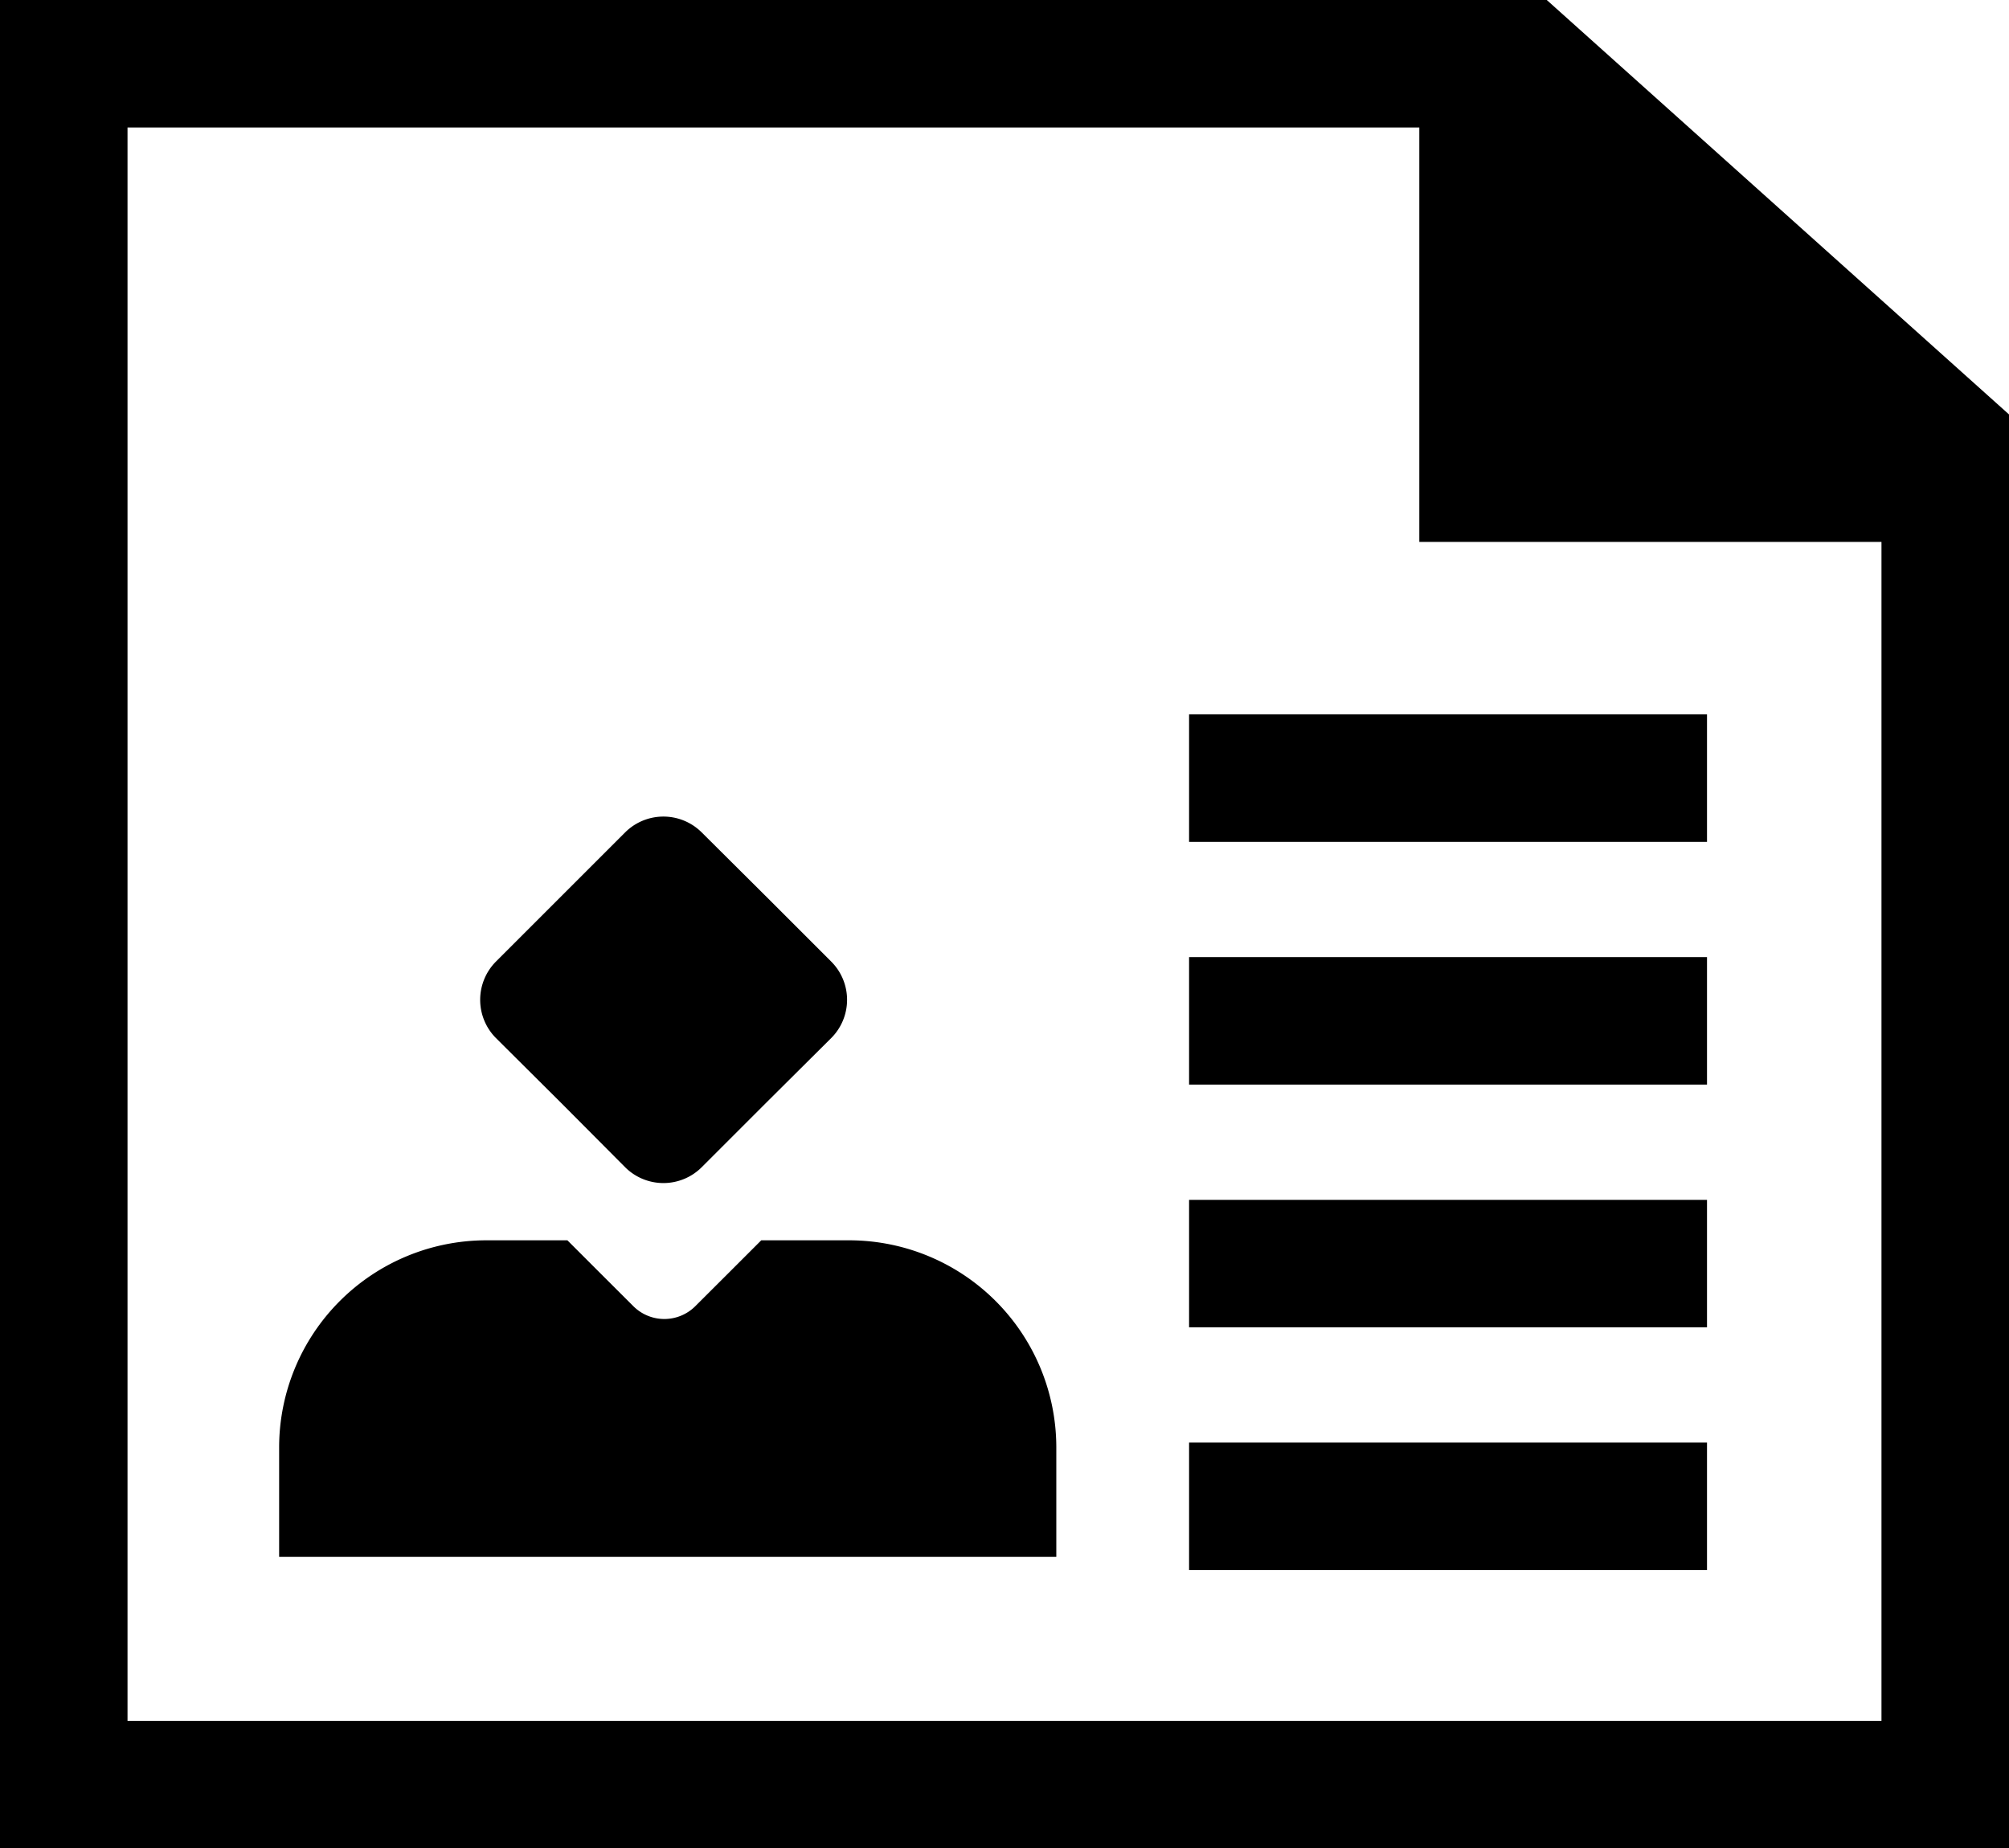 <svg xmlns="http://www.w3.org/2000/svg" viewBox="0 0 310.2 285.44"><g data-name="Layer 1"><path d="m128.34 148.49-10-10-10-9.95a8.37 8.37 0 0 0-11.81 0l-9.95 9.95-10 10a8.38 8.38 0 0 0 0 11.82l10 9.95 9.95 10a8.37 8.37 0 0 0 11.81 0l10-10 10-9.95a8.35 8.35 0 0 0 0-11.82ZM131.19 191.54h-13.65l-5.08 5.08-5.08 5.07a6.77 6.77 0 0 1-9.61 0l-5.08-5.07-5.08-5.08H75a32 32 0 0 0-31.9 31.89v17h120v-17a32 32 0 0 0-31.89-31.89ZM183.6 110.32h79.97v19.69H183.6zM183.6 185.29h79.97v19.69H183.6zM183.6 147.8h79.97v19.69H183.6zM183.6 222.77h79.97v19.69H183.6z"/><path d="M238.83 0H0v285.44h310.2V64Zm51.68 265.76H19.69V19.69h199.46v64h71.36Z"/></g></svg>